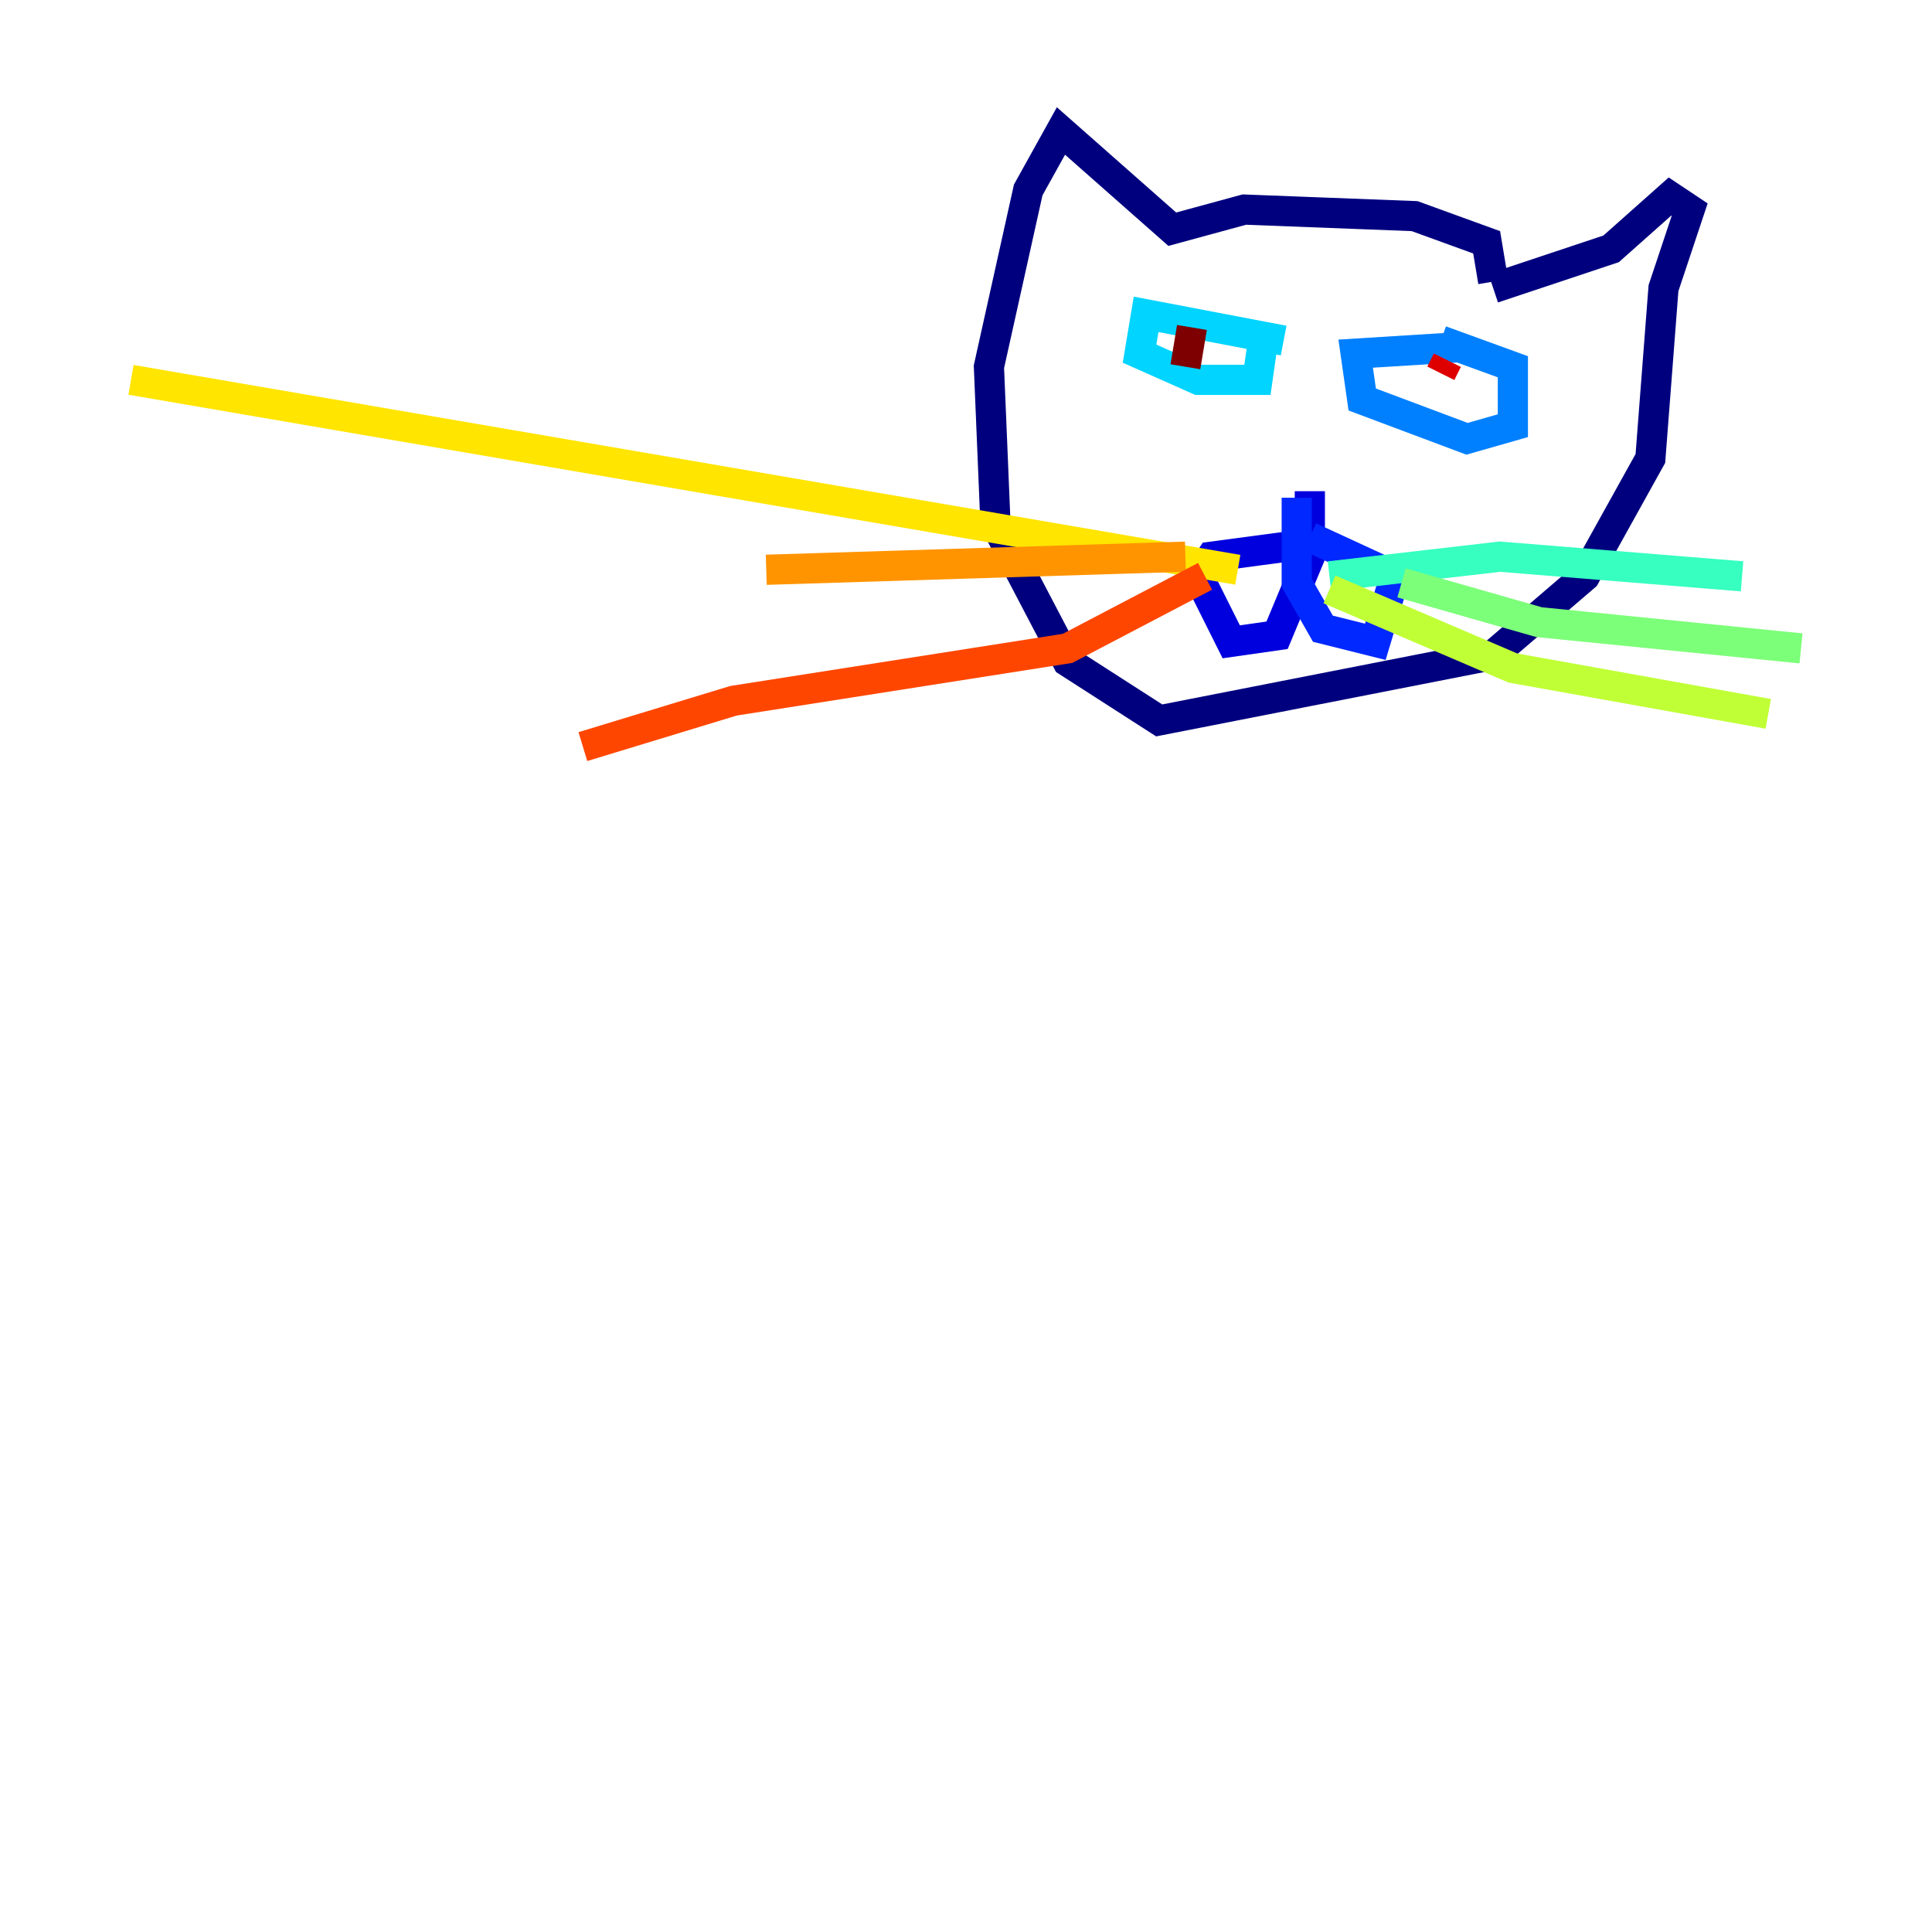 <?xml version="1.0" encoding="utf-8" ?>
<svg baseProfile="tiny" height="128" version="1.2" viewBox="0,0,128,128" width="128" xmlns="http://www.w3.org/2000/svg" xmlns:ev="http://www.w3.org/2001/xml-events" xmlns:xlink="http://www.w3.org/1999/xlink"><defs /><polyline fill="none" points="98.929,18.658 98.495,16.054 93.722,14.319 82.441,13.885 77.668,15.186 70.291,8.678 68.122,12.583 65.519,24.298 65.953,34.712 70.725,43.824 76.8,47.729 98.929,43.39 105.003,38.183 109.342,30.373 110.21,19.091 111.946,13.885 110.644,13.017 106.739,16.488 98.929,19.091" stroke="#00007f" stroke-width="2" /><polyline fill="none" points="86.78,32.542 86.78,36.881 84.61,42.088 81.573,42.522 79.403,38.183 80.271,36.881 86.78,36.014" stroke="#0000de" stroke-width="2" /><polyline fill="none" points="85.912,32.976 85.912,38.617 87.647,41.654 91.119,42.522 92.42,38.183 86.78,35.58" stroke="#0028ff" stroke-width="2" /><polyline fill="none" points="96.759,22.997 89.817,23.43 90.251,26.468 97.193,29.071 100.231,28.203 100.231,24.298 95.458,22.563" stroke="#0080ff" stroke-width="2" /><polyline fill="none" points="85.044,22.563 75.932,20.827 75.498,23.43 79.403,25.166 83.308,25.166 83.742,22.129" stroke="#00d4ff" stroke-width="2" /><polyline fill="none" points="88.081,38.183 99.363,36.881 115.417,38.183" stroke="#36ffc0" stroke-width="2" /><polyline fill="none" points="92.854,38.617 101.966,41.22 119.322,42.956" stroke="#7cff79" stroke-width="2" /><polyline fill="none" points="88.081,39.051 100.231,44.258 117.153,47.295" stroke="#c0ff36" stroke-width="2" /><polyline fill="none" points="82.007,37.749 8.678,25.166" stroke="#ffe500" stroke-width="2" /><polyline fill="none" points="78.536,36.881 50.766,37.749" stroke="#ff9400" stroke-width="2" /><polyline fill="none" points="79.837,38.183 70.725,42.956 48.597,46.427 38.617,49.464" stroke="#ff4600" stroke-width="2" /><polyline fill="none" points="95.891,23.864 95.458,24.732" stroke="#de0000" stroke-width="2" /><polyline fill="none" points="78.969,21.695 78.536,24.298" stroke="#7f0000" stroke-width="2" /></svg>